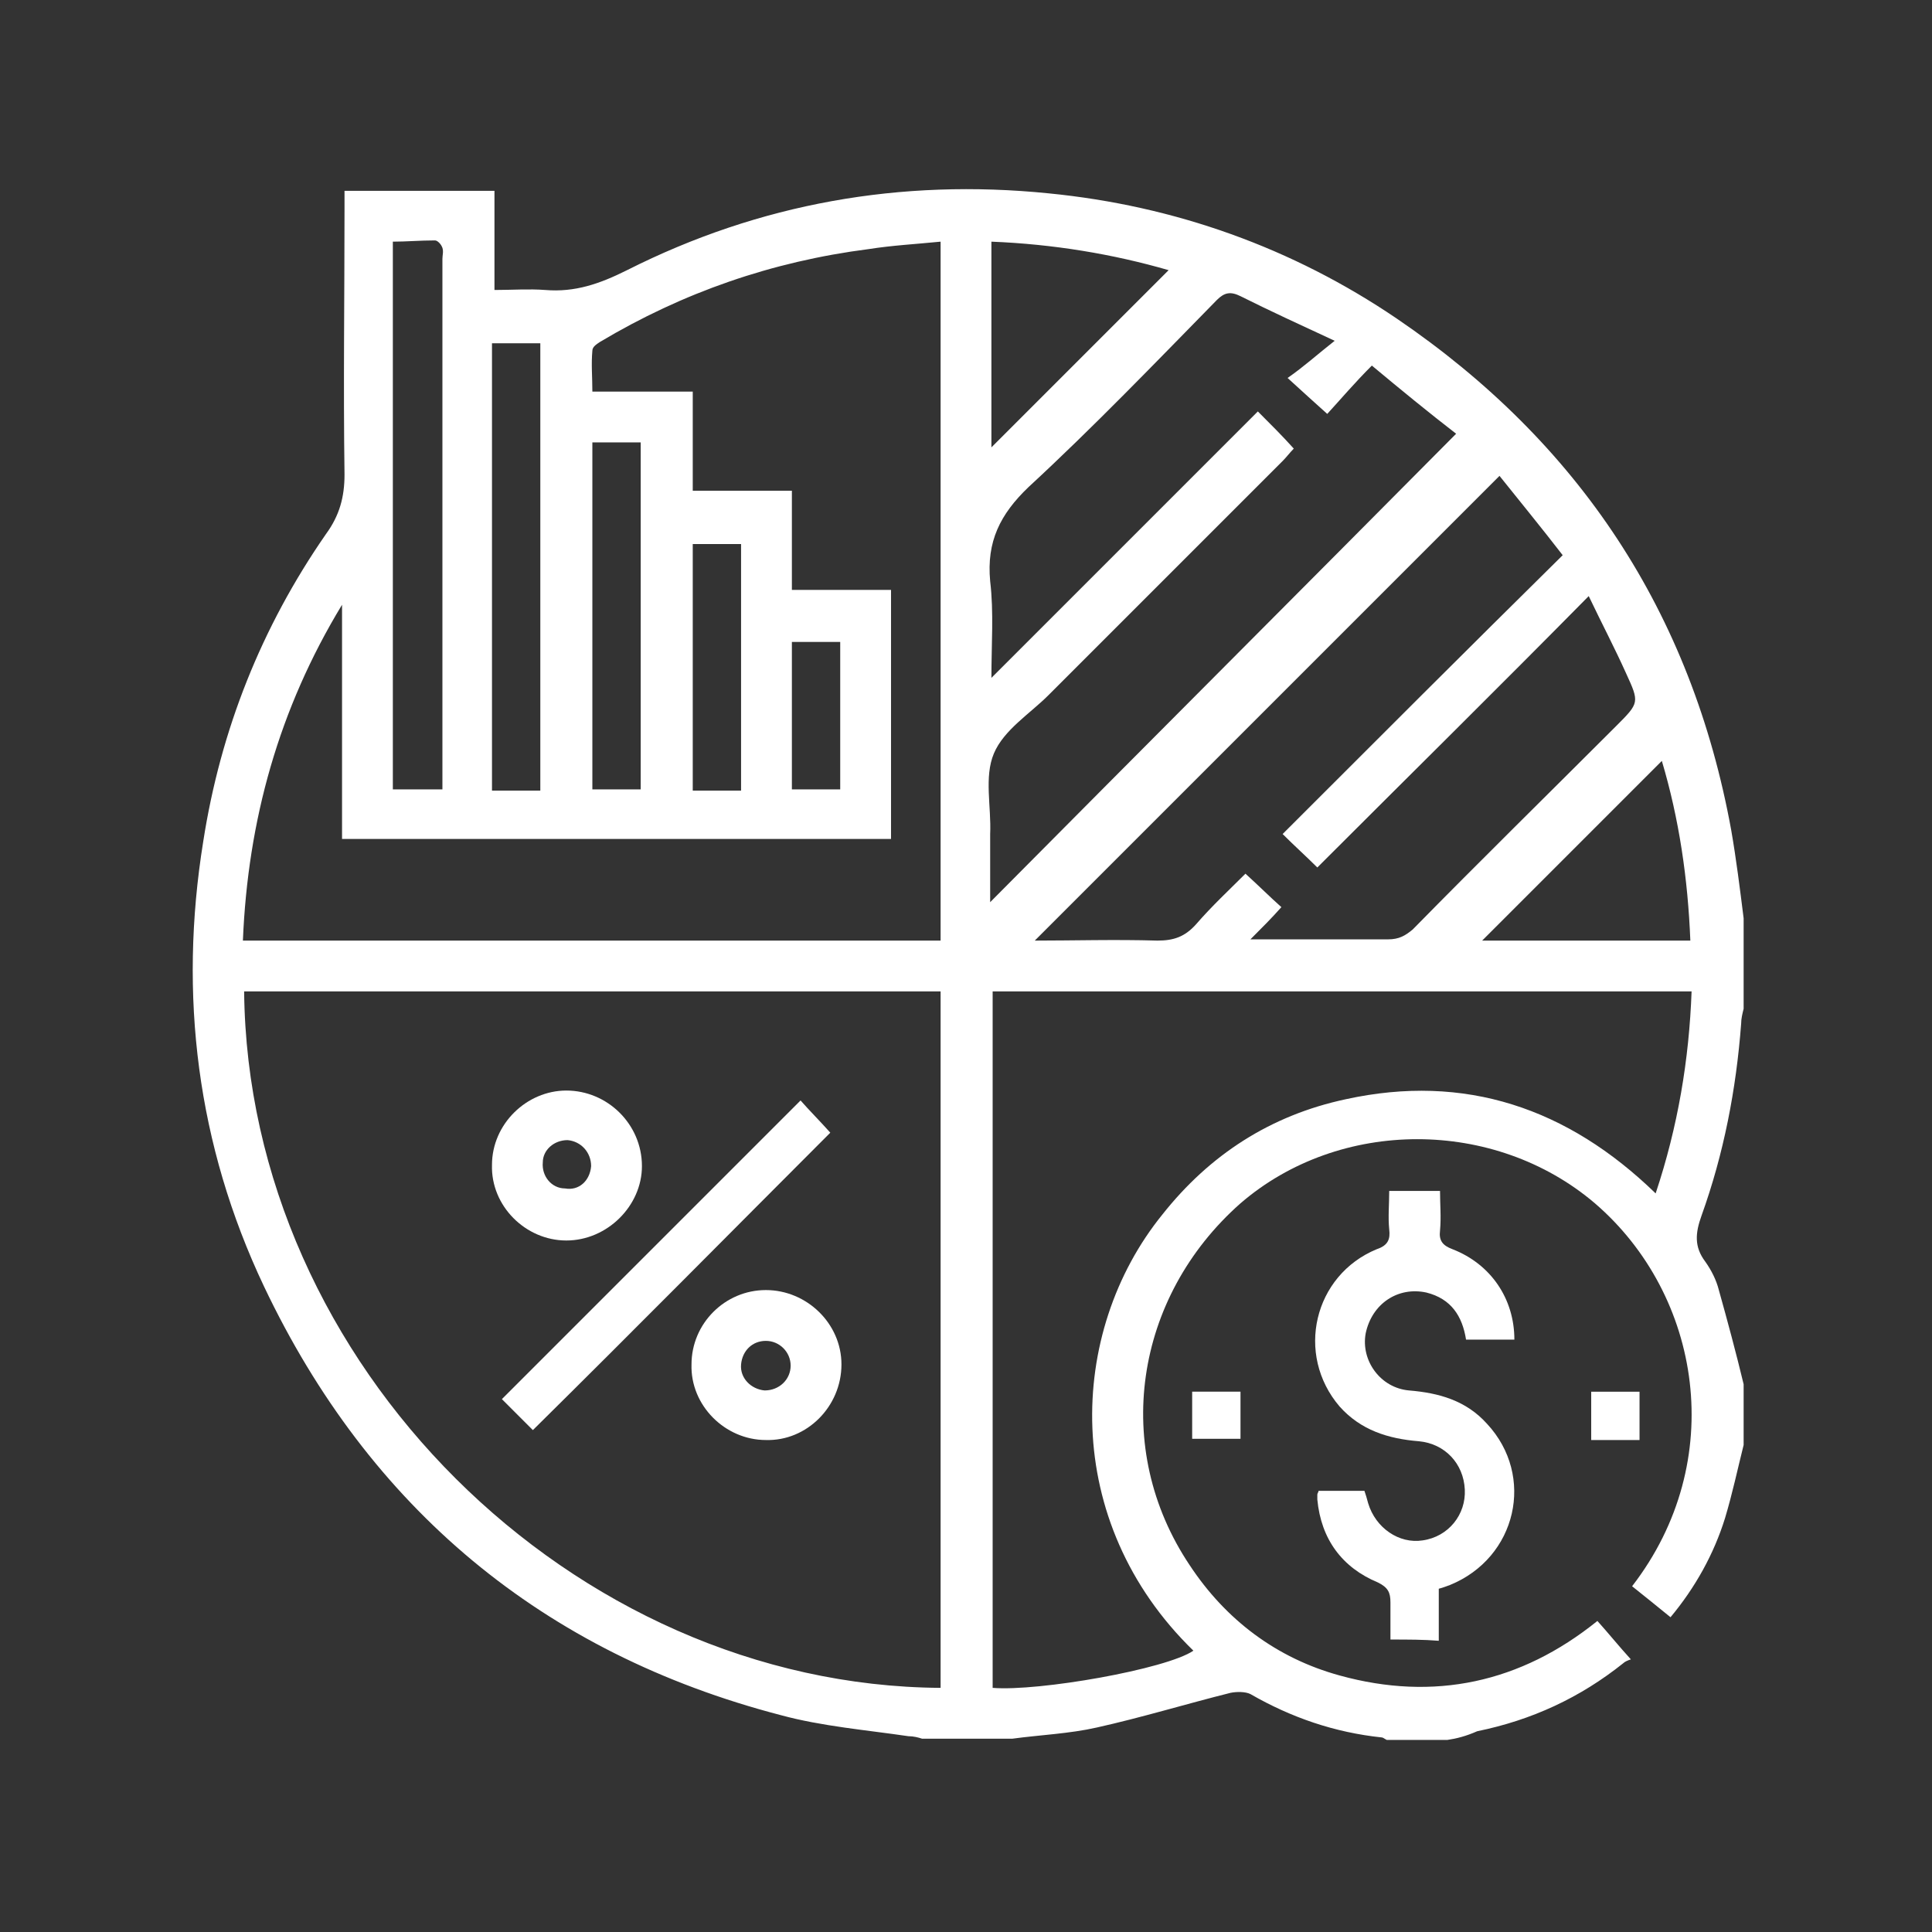 <?xml version="1.0" encoding="utf-8"?>
<!-- Generator: Adobe Illustrator 24.2.1, SVG Export Plug-In . SVG Version: 6.00 Build 0)  -->
<svg version="1.1" id="圖層_1" xmlns="http://www.w3.org/2000/svg" xmlns:xlink="http://www.w3.org/1999/xlink" x="0px" y="0px"
	 viewBox="0 0 155.9 155.9" style="enable-background:new 0 0 155.9 155.9;" xml:space="preserve">
<rect x="0" y="0" width="155.9" height="155.9" fill="#333333" stroke="none"/>
<style type="text/css">
	.st0{fill:#FFFFFF;}
</style>
<path class="st0" d="M116.8,140.4c-1.6,0-3.2,0-4.9,0c-0.2-0.1-0.3-0.2-0.4-0.2c-3.8-0.4-7.3-1.6-10.6-3.5c-0.4-0.2-1.1-0.2-1.6-0.1
	c-3.6,0.9-7.2,2-10.8,2.8c-2.2,0.5-4.6,0.6-6.8,0.9c-2.4,0-4.9,0-7.3,0c-0.3-0.1-0.7-0.2-1.1-0.2c-3.4-0.5-7-0.8-10.3-1.7
	c-19.2-5-33.2-16.7-41.7-34.6c-5.4-11.4-6.9-23.5-4.9-35.9c1.4-9,4.7-17.3,9.9-24.8c1.1-1.5,1.5-3,1.5-4.8c-0.1-7.2,0-14.3,0-21.4
	c0-0.5,0-0.9,0-1.5c4.1,0,8,0,12.1,0c0,2.7,0,5.3,0,8c1.4,0,2.8-0.1,4.1,0c2.4,0.2,4.4-0.5,6.6-1.6c10.7-5.4,22.1-7.4,34-6.2
	c10.2,1,19.7,4.4,28.1,10.1c14.7,10,23.8,23.7,27,41.3c0.4,2.3,0.7,4.7,1,7.1c0,2.4,0,4.9,0,7.3c-0.1,0.4-0.2,0.8-0.2,1.2
	c-0.4,5.3-1.4,10.5-3.2,15.5c-0.5,1.4-0.6,2.5,0.3,3.7c0.5,0.7,0.9,1.5,1.1,2.3c0.7,2.5,1.4,5.1,2,7.6c0,1.6,0,3.3,0,4.9
	c-0.5,2-0.9,3.9-1.5,5.9c-0.9,2.9-2.4,5.6-4.4,8c-1.1-0.9-2.1-1.7-3.1-2.5c7.8-10.1,5.6-23.5-3-30.9c-8.1-6.9-20.6-6.9-28.6,0
	c-8.6,7.6-10.4,19.8-4.1,29.2c2.9,4.4,7,7.5,12.1,8.9c7.6,2.1,14.6,0.6,20.8-4.4c0.9,1,1.7,2,2.7,3.1c-0.3,0.1-0.5,0.2-0.6,0.3
	c-3.5,2.8-7.4,4.6-11.8,5.5C118.3,140.1,117.5,140.3,116.8,140.4z M19.7,80c0.3,30.1,26.5,56,56.2,56.2c0-18.7,0-37.5,0-56.2
	C57.1,80,38.5,80,19.7,80z M19.6,75.9c18.9,0,37.6,0,56.3,0c0-18.8,0-37.5,0-56.4c-2,0.2-3.9,0.3-5.8,0.6c-7.8,1-15,3.5-21.7,7.5
	c-0.3,0.2-0.6,0.4-0.6,0.7c-0.1,1.1,0,2.1,0,3.3c2.7,0,5.3,0,8.1,0c0,2.7,0,5.3,0,8c2.7,0,5.3,0,8,0c0,2.7,0,5.3,0,8
	c2.7,0,5.3,0,8,0c0,6.8,0,13.4,0,20.1c-14.8,0-29.4,0-44.3,0c0-6.3,0-12.6,0-18.9C22.5,57.2,20,66.2,19.6,75.9z M80.1,80
	c0,18.8,0,37.6,0,56.2c3.7,0.3,14-1.5,16.2-3c-10.7-10.4-10.2-25.7-2.5-35.2c3.8-4.8,8.7-8,14.8-9.3c9.6-2.1,17.9,0.7,25,7.6
	c1.8-5.4,2.7-10.8,2.9-16.3C117.5,80,98.8,80,80.1,80z M121,38.4c-12.7,12.7-25.1,25.1-37.5,37.5c3.1,0,6.5-0.1,9.9,0
	c1.3,0,2.2-0.3,3.1-1.3c1.3-1.5,2.7-2.8,4-4.1c1.1,1,2,1.9,2.9,2.7c-0.8,0.9-1.5,1.6-2.5,2.6c3.9,0,7.5,0,11.1,0
	c0.9,0,1.4-0.3,2-0.8c5.4-5.5,10.9-10.9,16.4-16.4c1.9-1.9,1.9-1.9,0.8-4.3c-0.9-2-1.9-3.9-3-6.2c-7.4,7.5-14.7,14.7-21.9,21.9
	c-0.9-0.9-1.8-1.7-2.8-2.7c7.5-7.5,15-15,22.6-22.5C124.4,42.6,122.6,40.4,121,38.4z M107.7,27.5c-2.8-1.3-5.2-2.4-7.6-3.6
	c-0.8-0.4-1.3-0.3-1.9,0.3c-5,5.1-10,10.3-15.2,15.1c-2.3,2.2-3.4,4.4-3.1,7.6c0.3,2.5,0.1,5.1,0.1,7.8c7.3-7.3,14.4-14.4,21.5-21.5
	c1.1,1.1,2,2,2.9,3c-0.3,0.3-0.6,0.7-0.9,1c-6.3,6.3-12.6,12.6-18.9,18.9c-1.5,1.5-3.6,2.8-4.4,4.7c-0.8,1.9-0.2,4.3-0.3,6.5
	c0,1.9,0,3.7,0,5.5c12.5-12.6,25-25.1,37.6-37.8c-2.2-1.7-4.4-3.5-6.8-5.5c-1.4,1.4-2.5,2.7-3.6,3.9c-1-0.9-2-1.8-3.2-2.9
	C105.2,29.6,106.3,28.6,107.7,27.5z M31.7,19.5c0,14.8,0,29.5,0,44.2c1.3,0,2.6,0,4,0c0-0.5,0-0.9,0-1.4c0-13.8,0-27.6,0-41.4
	c0-0.3,0.1-0.6,0-0.9c-0.1-0.3-0.4-0.6-0.6-0.6C33.9,19.4,32.8,19.5,31.7,19.5z M43.6,63.8c0-12.1,0-24.1,0-36.1c-1.4,0-2.6,0-3.9,0
	c0,12.1,0,24,0,36.1C41.1,63.8,42.3,63.8,43.6,63.8z M80,36.1c4.7-4.7,9.5-9.5,14.3-14.3c-4.5-1.3-9.3-2.1-14.3-2.3
	C80,25.3,80,30.8,80,36.1z M119.6,75.9c5.5,0,11.1,0,16.8,0c-0.2-5-0.9-9.8-2.3-14.5C129.2,66.3,124.4,71.1,119.6,75.9z M47.8,35.7
	c0,9.4,0,18.7,0,28c1.4,0,2.6,0,3.9,0c0-9.4,0-18.7,0-28C50.4,35.7,49.1,35.7,47.8,35.7z M59.8,63.8c0-6.8,0-13.3,0-19.9
	c-1.4,0-2.7,0-3.9,0c0,6.7,0,13.3,0,19.9C57.2,63.8,58.4,63.8,59.8,63.8z M63.9,51.8c0,4.1,0,8,0,11.9c1.4,0,2.6,0,3.9,0
	c0-4,0-8,0-11.9C66.5,51.8,65.2,51.8,63.9,51.8z"/>
<path class="st0" d="M112.2,132.3c0-1,0-2.1,0-3c0-0.8-0.2-1.2-1-1.6c-2.9-1.2-4.6-3.5-4.9-6.7c0-0.1,0-0.3,0-0.4
	c0-0.1,0.1-0.2,0.1-0.3c1.2,0,2.4,0,3.7,0c0.1,0.3,0.2,0.6,0.3,1c0.6,2,2.5,3.3,4.4,3c2.1-0.3,3.5-2.1,3.4-4.1
	c-0.1-2.1-1.6-3.7-3.7-3.9c-2.5-0.2-4.7-0.9-6.4-2.8c-3.6-4.2-2.1-10.6,3-12.7c0.9-0.3,1.1-0.8,1-1.6c-0.1-1,0-2,0-3.1
	c1.4,0,2.7,0,4.1,0c0,1.1,0.1,2.1,0,3.2c-0.1,0.8,0.2,1.2,1,1.5c3.1,1.2,5,4,5,7.3c-1.3,0-2.6,0-3.9,0c-0.3-1.9-1.2-3.3-3.2-3.8
	c-2.3-0.5-4.4,0.9-4.9,3.3c-0.4,2.2,1.2,4.4,3.5,4.6c2.4,0.2,4.6,0.8,6.3,2.7c3.9,4.2,2.4,10.8-3,13c-0.3,0.1-0.5,0.2-0.9,0.3
	c0,1.4,0,2.7,0,4.2C114.9,132.3,113.6,132.3,112.2,132.3z"/>
<path class="st0" d="M100.1,112.3c0,1.3,0,2.5,0,3.8c-1.3,0-2.6,0-3.9,0c0-1.3,0-2.5,0-3.8C97.4,112.3,98.7,112.3,100.1,112.3z"/>
<path class="st0" d="M132.3,116.2c-1.4,0-2.6,0-3.9,0c0-1.3,0-2.6,0-3.9c1.3,0,2.6,0,3.9,0C132.3,113.5,132.3,114.8,132.3,116.2z"/>
<path class="st0" d="M43,115.4c-0.8-0.8-1.7-1.7-2.5-2.5c8-8,16-16,24.1-24.1c0.7,0.8,1.6,1.7,2.4,2.6
	C59.1,99.3,51.1,107.4,43,115.4z"/>
<path class="st0" d="M45.7,100.1c-3.3,0-6.1-2.8-6-6.1c0-3.3,2.8-6,6-6c3.3,0,6.1,2.7,6.1,6.1C51.8,97.3,49,100.1,45.7,100.1z
	 M47.7,94.1c0-1.1-0.8-2-1.9-2.1c-1.1,0-2,0.8-2,1.8c-0.1,1.1,0.7,2.1,1.8,2.1C46.7,96.1,47.6,95.3,47.7,94.1z"/>
<path class="st0" d="M61.8,116.2c-3.3,0-6.1-2.8-6-6.1c0-3.3,2.7-6,6-6c3.3,0,6.1,2.7,6.1,6C67.9,113.5,65.1,116.3,61.8,116.2z
	 M63.8,110.2c0-1.1-0.9-2-2-2c-1.1,0-1.9,0.8-2,1.9c-0.1,1.1,0.8,2,1.9,2.1C62.9,112.2,63.8,111.3,63.8,110.2z"/>
</svg>
